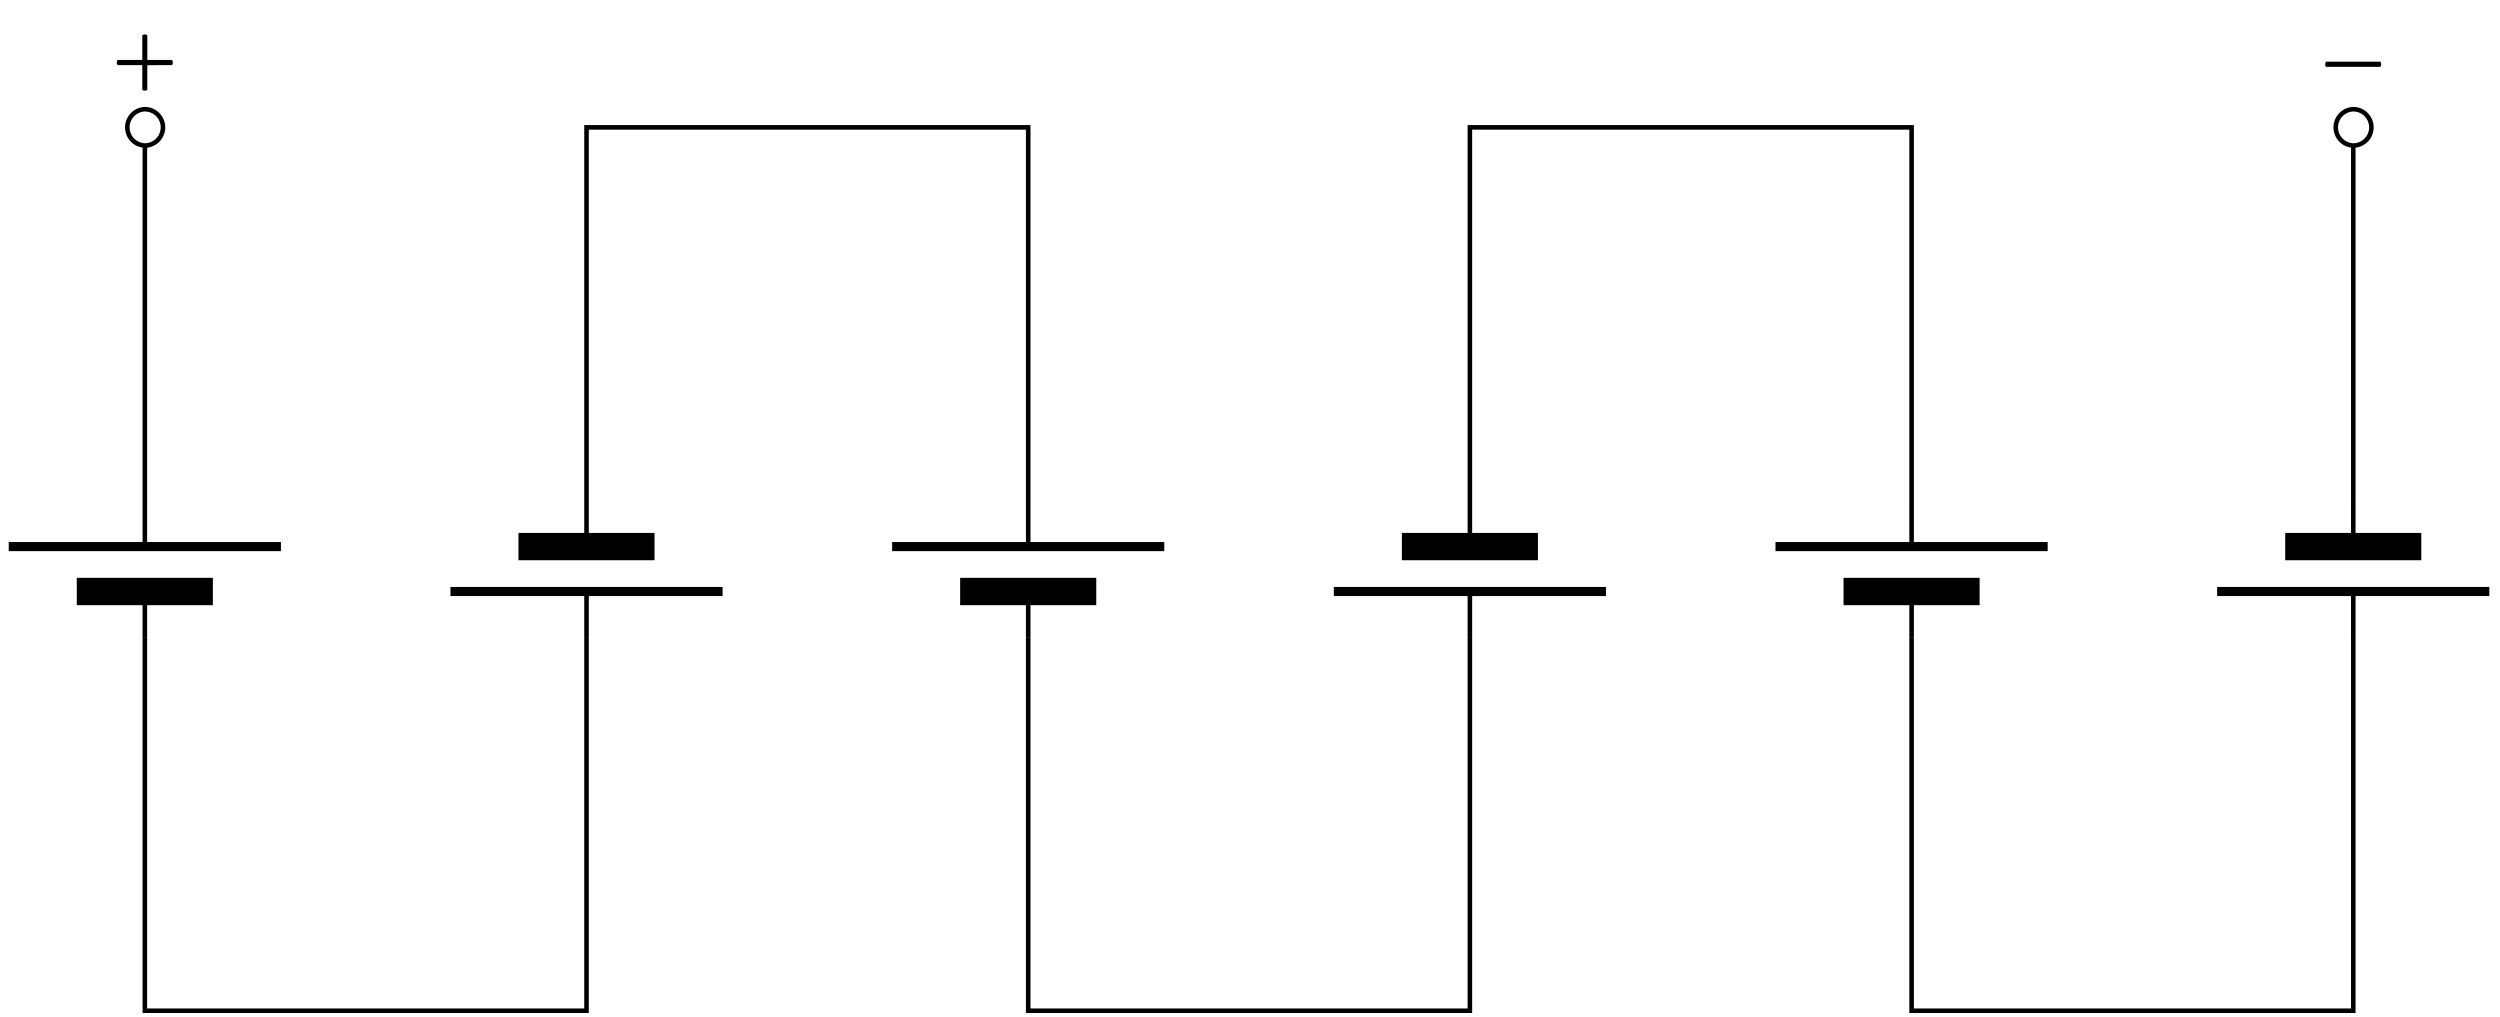 <?xml version="1.0" encoding="UTF-8" standalone="no"?>
<svg
   width="217.831"
   height="88.632"
   version="1.1"
   id="svg67"
   sodipodi:docname="AB209_q.svg"
   inkscape:version="1.2.2 (b0a8486541, 2022-12-01)"
   xmlns:inkscape="http://www.inkscape.org/namespaces/inkscape"
   xmlns:sodipodi="http://sodipodi.sourceforge.net/DTD/sodipodi-0.dtd"
   xmlns:xlink="http://www.w3.org/1999/xlink"
   xmlns="http://www.w3.org/2000/svg"
   xmlns:svg="http://www.w3.org/2000/svg">
  <sodipodi:namedview
     id="namedview69"
     pagecolor="#ffffff"
     bordercolor="#666666"
     borderopacity="1.0"
     inkscape:showpageshadow="2"
     inkscape:pageopacity="0.0"
     inkscape:pagecheckerboard="0"
     inkscape:deskcolor="#d1d1d1"
     showgrid="false"
     inkscape:zoom="69.245787"
     inkscape:cx="200.27211"
     inkscape:cy="10.376083"
     inkscape:window-width="2476"
     inkscape:window-height="1363"
     inkscape:window-x="2644"
     inkscape:window-y="40"
     inkscape:window-maximized="1"
     inkscape:current-layer="svg67" />
  <defs
     id="defs13">
    <clipPath
       id="a">
      <path
         d="M12 10h194v78.266H12Zm0 0"
         id="path2" />
    </clipPath>
    <clipPath
       id="b">
      <path
         d="M.367 47H25v2H.367Zm0 0"
         id="path5" />
    </clipPath>
    <clipPath
       id="c">
      <path
         d="M192 51h25.297v1H192Zm0 0"
         id="path8" />
    </clipPath>
    <path
       id="d"
       d="M2.672.047c.11.11.328.11.437 0v-2.14H5.25c.11-.11.11-.344 0-.454H3.11v-2.14a.33.33 0 0 0-.438 0v2.14H.532c-.11.11-.11.344 0 .453h2.14Zm0 0" />
    <path
       id="e"
       d="M.531-2.547c-.11.11-.11.344 0 .453H5.25c.11-.11.11-.344 0-.453Zm0 0" />
  </defs>
  <g
     clip-path="url(#a)"
     id="g17">
    <path
       fill="none"
       stroke="#000000"
       stroke-miterlimit="10"
       stroke-width="0.397"
       d="M 12.621,12.686 V 43.656 m 0,11.856 V 88.07 H 51.105 V 55.512 m 0,-11.856 V 11.098 H 89.59 v 32.558 m 0,11.856 V 88.07 h 38.484 V 55.512 m 0,-11.856 V 11.098 h 38.488 v 32.558 m 0,11.856 V 88.07 h 38.485 V 55.512 m 0,-11.856 V 12.604"
       id="path15"
       sodipodi:nodetypes="cccccccccccccccccccccccc" />
  </g>
  <path
     fill="#FFF"
     stroke="#000"
     stroke-miterlimit="10"
     stroke-width=".397"
     d="M14.2 11.098c0-.871-.708-1.582-1.579-1.582a1.583 1.583 0 0 0 0 3.164 1.58 1.58 0 0 0 1.578-1.582Zm0 0"
     id="path19"
     style="fill:none" />
  <path
     fill="none"
     stroke="#000"
     stroke-miterlimit="10"
     stroke-width=".397"
     d="M12.621 51.54v3.972m0-7.887v-3.969"
     id="path21" />
  <g
     clip-path="url(#b)"
     id="g25">
    <path
       fill="none"
       stroke="#000"
       stroke-miterlimit="10"
       stroke-width=".794"
       d="M24.477 47.625H.762"
       id="path23" />
  </g>
  <path
     fill="none"
     stroke="#000"
     stroke-miterlimit="10"
     stroke-width="2.381"
     d="M18.547 51.54H6.69"
     id="path27" />
  <path
     fill="none"
     stroke="#000"
     stroke-miterlimit="10"
     stroke-width=".397"
     d="M51.105 47.625v-3.969m0 7.883v3.973"
     id="path29" />
  <path
     fill="none"
     stroke="#000"
     stroke-miterlimit="10"
     stroke-width=".794"
     d="M39.25 51.54h23.71"
     id="path31" />
  <path
     fill="none"
     stroke="#000"
     stroke-miterlimit="10"
     stroke-width="2.381"
     d="M45.176 47.625H57.03"
     id="path33" />
  <path
     fill="none"
     stroke="#000"
     stroke-miterlimit="10"
     stroke-width=".397"
     d="M89.59 51.54v3.972m0-7.887v-3.969"
     id="path35" />
  <path
     fill="none"
     stroke="#000"
     stroke-miterlimit="10"
     stroke-width=".794"
     d="M101.445 47.625h-23.71"
     id="path37" />
  <path
     fill="none"
     stroke="#000"
     stroke-miterlimit="10"
     stroke-width="2.381"
     d="M95.52 51.54H83.66"
     id="path39" />
  <path
     fill="none"
     stroke="#000"
     stroke-miterlimit="10"
     stroke-width=".397"
     d="M128.074 47.625v-3.969m0 7.883v3.973"
     id="path41" />
  <path
     fill="none"
     stroke="#000"
     stroke-miterlimit="10"
     stroke-width=".794"
     d="M116.219 51.54h23.715"
     id="path43" />
  <path
     fill="none"
     stroke="#000"
     stroke-miterlimit="10"
     stroke-width="2.381"
     d="M122.148 47.625h11.856"
     id="path45" />
  <path
     fill="none"
     stroke="#000"
     stroke-miterlimit="10"
     stroke-width=".397"
     d="M166.562 51.54v3.972m0-7.887v-3.969"
     id="path47" />
  <path
     fill="none"
     stroke="#000"
     stroke-miterlimit="10"
     stroke-width=".794"
     d="M178.418 47.625h-23.715"
     id="path49" />
  <path
     fill="none"
     stroke="#000"
     stroke-miterlimit="10"
     stroke-width="2.381"
     d="M172.488 51.54h-11.855"
     id="path51" />
  <path
     fill="none"
     stroke="#000"
     stroke-miterlimit="10"
     stroke-width=".397"
     d="M205.047 47.625v-3.969m0 7.883v3.973"
     id="path53" />
  <g
     clip-path="url(#c)"
     id="g57">
    <path
       fill="none"
       stroke="#000"
       stroke-miterlimit="10"
       stroke-width=".794"
       d="M193.187 51.54h23.715"
       id="path55" />
  </g>
  <path
     fill="none"
     stroke="#000"
     stroke-miterlimit="10"
     stroke-width="2.381"
     d="M199.117 47.625h11.856"
     id="path59" />
  <path
     fill="#FFF"
     stroke="#000"
     stroke-miterlimit="10"
     stroke-width=".397"
     d="M206.625 11.098c0-.871-.707-1.582-1.578-1.582a1.583 1.583 0 0 0 0 3.164 1.58 1.58 0 0 0 1.578-1.582Zm0 0"
     id="path61"
     style="fill:none" />
  <use
     xlink:href="#d"
     x="9.726"
     y="7.771"
     id="use63" />
  <use
     xlink:href="#e"
     x="202.15"
     y="7.923"
     id="use65" />
</svg>
